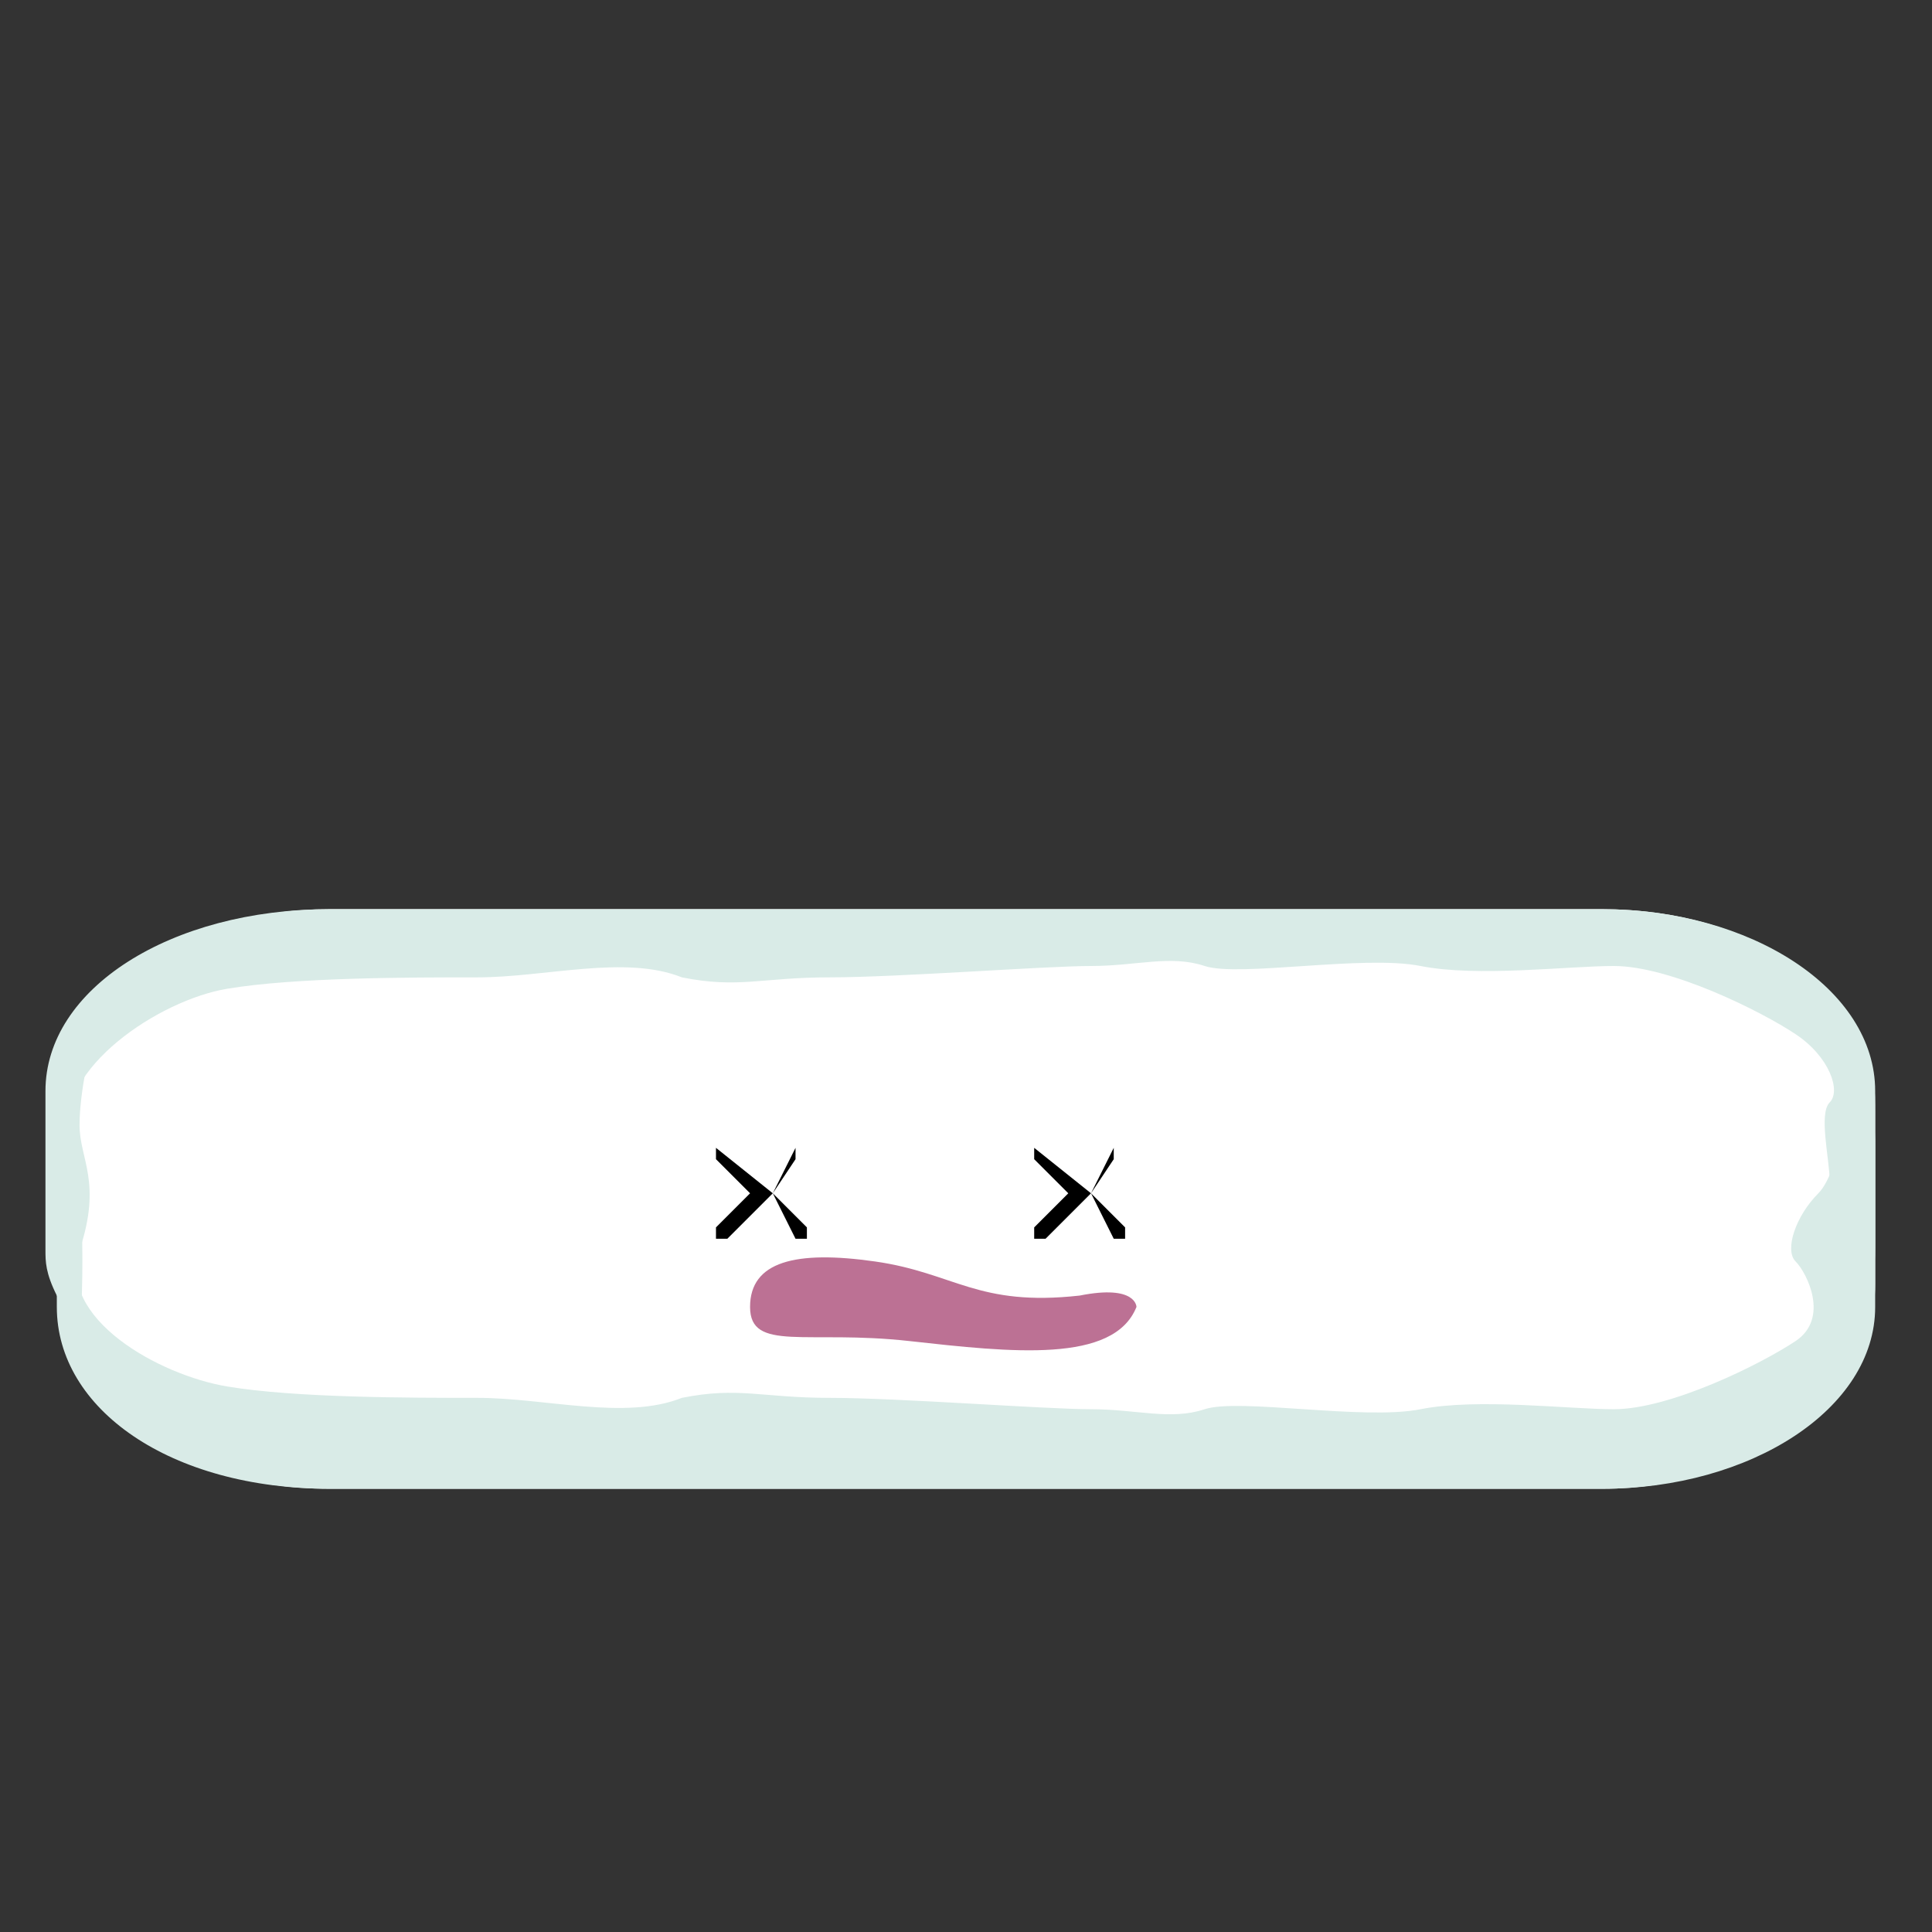 <?xml version="1.0" encoding="utf-8"?>
<!-- Generator: Adobe Illustrator 23.0.1, SVG Export Plug-In . SVG Version: 6.00 Build 0)  -->
<svg version="1.1" id="Calque_1" xmlns="http://www.w3.org/2000/svg" xmlns:xlink="http://www.w3.org/1999/xlink" x="0px" y="0px"
	 viewBox="0 0 17 17" style="enable-background:new 0 0 17 17;" xml:space="preserve">
<rect x="0" y="0" width="17" height="17" fill="#333333" stroke="none"/>
<style type="text/css">
	.st0{fill:#FFFFFF;}
	.st1{fill:#D9EBE7;}
	.st2{fill:#F7E489;}
	.st3{fill:none;}
	.st4{fill:#BC7194;}
</style>
<path class="st0" d="M16.5,9.8v1.5c0,1-1.1,1.8-2.4,1.8H2.9c-1.4,0-2.4-0.8-2.4-1.8V9.8c0-0.1,0-0.3,0.1-0.4C0.8,8.6,1.7,8,2.9,8
	h11.2c1.1,0,2,0.5,2.3,1.2C16.5,9.4,16.5,9.6,16.5,9.8z"/>
<path class="st1" d="M16.5,10.1v1.4c0,0.9-1.1,1.6-2.4,1.6H2.9c-1.4,0-2.4-0.7-2.4-1.6v-1.4c0-0.1,0-0.2,0.1-0.4l0.2-0.5
	c0,0-0.1,0.4-0.1,0.7c0,0.3,0.2,0.5,0,1.1c-0.2,0.6,0.7,1.1,1.3,1.2c0.6,0.1,1.6,0.1,2.2,0.1s1.3,0.2,1.8,0c0.5-0.1,0.7,0,1.3,0
	c0.6,0,1.9,0.1,2.3,0.1c0.4,0,0.7,0.1,1,0c0.3-0.1,1.4,0.1,1.9,0c0.5-0.1,1.3,0,1.7,0c0.5,0,1.3-0.4,1.6-0.6c0.3-0.2,0.1-0.6,0-0.7
	c-0.1-0.1,0-0.4,0.2-0.6c0.2-0.2,0.3-1,0.3-1C16.5,9.8,16.5,9.9,16.5,10.1z"/>
<path class="st1" d="M16.5,10.9V9.6c0-0.9-1.1-1.6-2.4-1.6H2.9C1.5,8,0.4,8.7,0.4,9.6v1.4c0,0.1,0,0.2,0.1,0.4l0.2,0.4
	c0,0,0.1-1.3-0.1-1.8C0.5,9.4,1.4,8.8,2,8.7c0.6-0.1,1.6-0.1,2.2-0.1s1.3-0.2,1.8,0c0.5,0.1,0.7,0,1.3,0c0.6,0,1.9-0.1,2.3-0.1
	c0.4,0,0.7-0.1,1,0c0.3,0.1,1.4-0.1,1.9,0c0.5,0.1,1.3,0,1.7,0c0.5,0,1.3,0.4,1.6,0.6c0.3,0.2,0.4,0.5,0.3,0.6c-0.1,0.1,0,0.5,0,0.7
	c0,0.3,0.3,1,0.3,1C16.5,11.3,16.5,11.1,16.5,10.9z"/>
<path class="st2" d="M10.8,9.9L10.8,9.9C10.8,9.9,10.8,9.9,10.8,9.9z"/>
<polyline class="st3" points="14.2,5.8 14.2,5.8 14.2,5.8 14.2,5.8 "/>
<ellipse transform="matrix(0.917 -0.399 0.399 0.917 -3.355 3.44)" class="st0" cx="6.6" cy="9.8" rx="0.2" ry="0.2"/>
<ellipse transform="matrix(0.917 -0.399 0.399 0.917 -3.117 4.58)" class="st0" cx="9.5" cy="9.8" rx="0.2" ry="0.2"/>
<path class="st4" d="M10,11.5c0,0,0-0.2-0.5-0.1c-0.9,0.1-1.1-0.2-1.8-0.3s-1.1,0-1.1,0.4c0,0.4,0.5,0.2,1.4,0.3S9.8,12,10,11.5z"/>
<path d="M6.8,10.5l0.3,0.3c0,0,0,0.1,0,0.1c0,0-0.1,0-0.1,0L6.8,10.5l-0.4,0.4c0,0-0.1,0-0.1,0c0,0,0-0.1,0-0.1l0.3-0.3l-0.3-0.3
	c0,0,0-0.1,0-0.1c0,0,0,0,0,0c0,0,0,0,0,0L6.8,10.5L7,10.1c0,0,0,0,0,0s0,0,0,0c0,0,0,0.1,0,0.1L6.8,10.5z"/>
<path d="M9.6,10.5l0.3,0.3c0,0,0,0.1,0,0.1c0,0-0.1,0-0.1,0L9.6,10.5l-0.4,0.4c0,0-0.1,0-0.1,0c0,0,0-0.1,0-0.1l0.3-0.3l-0.3-0.3
	c0,0,0-0.1,0-0.1c0,0,0,0,0,0c0,0,0,0,0,0L9.6,10.5l0.2-0.4c0,0,0,0,0,0c0,0,0,0,0,0c0,0,0,0.1,0,0.1L9.6,10.5z"/>
</svg>
